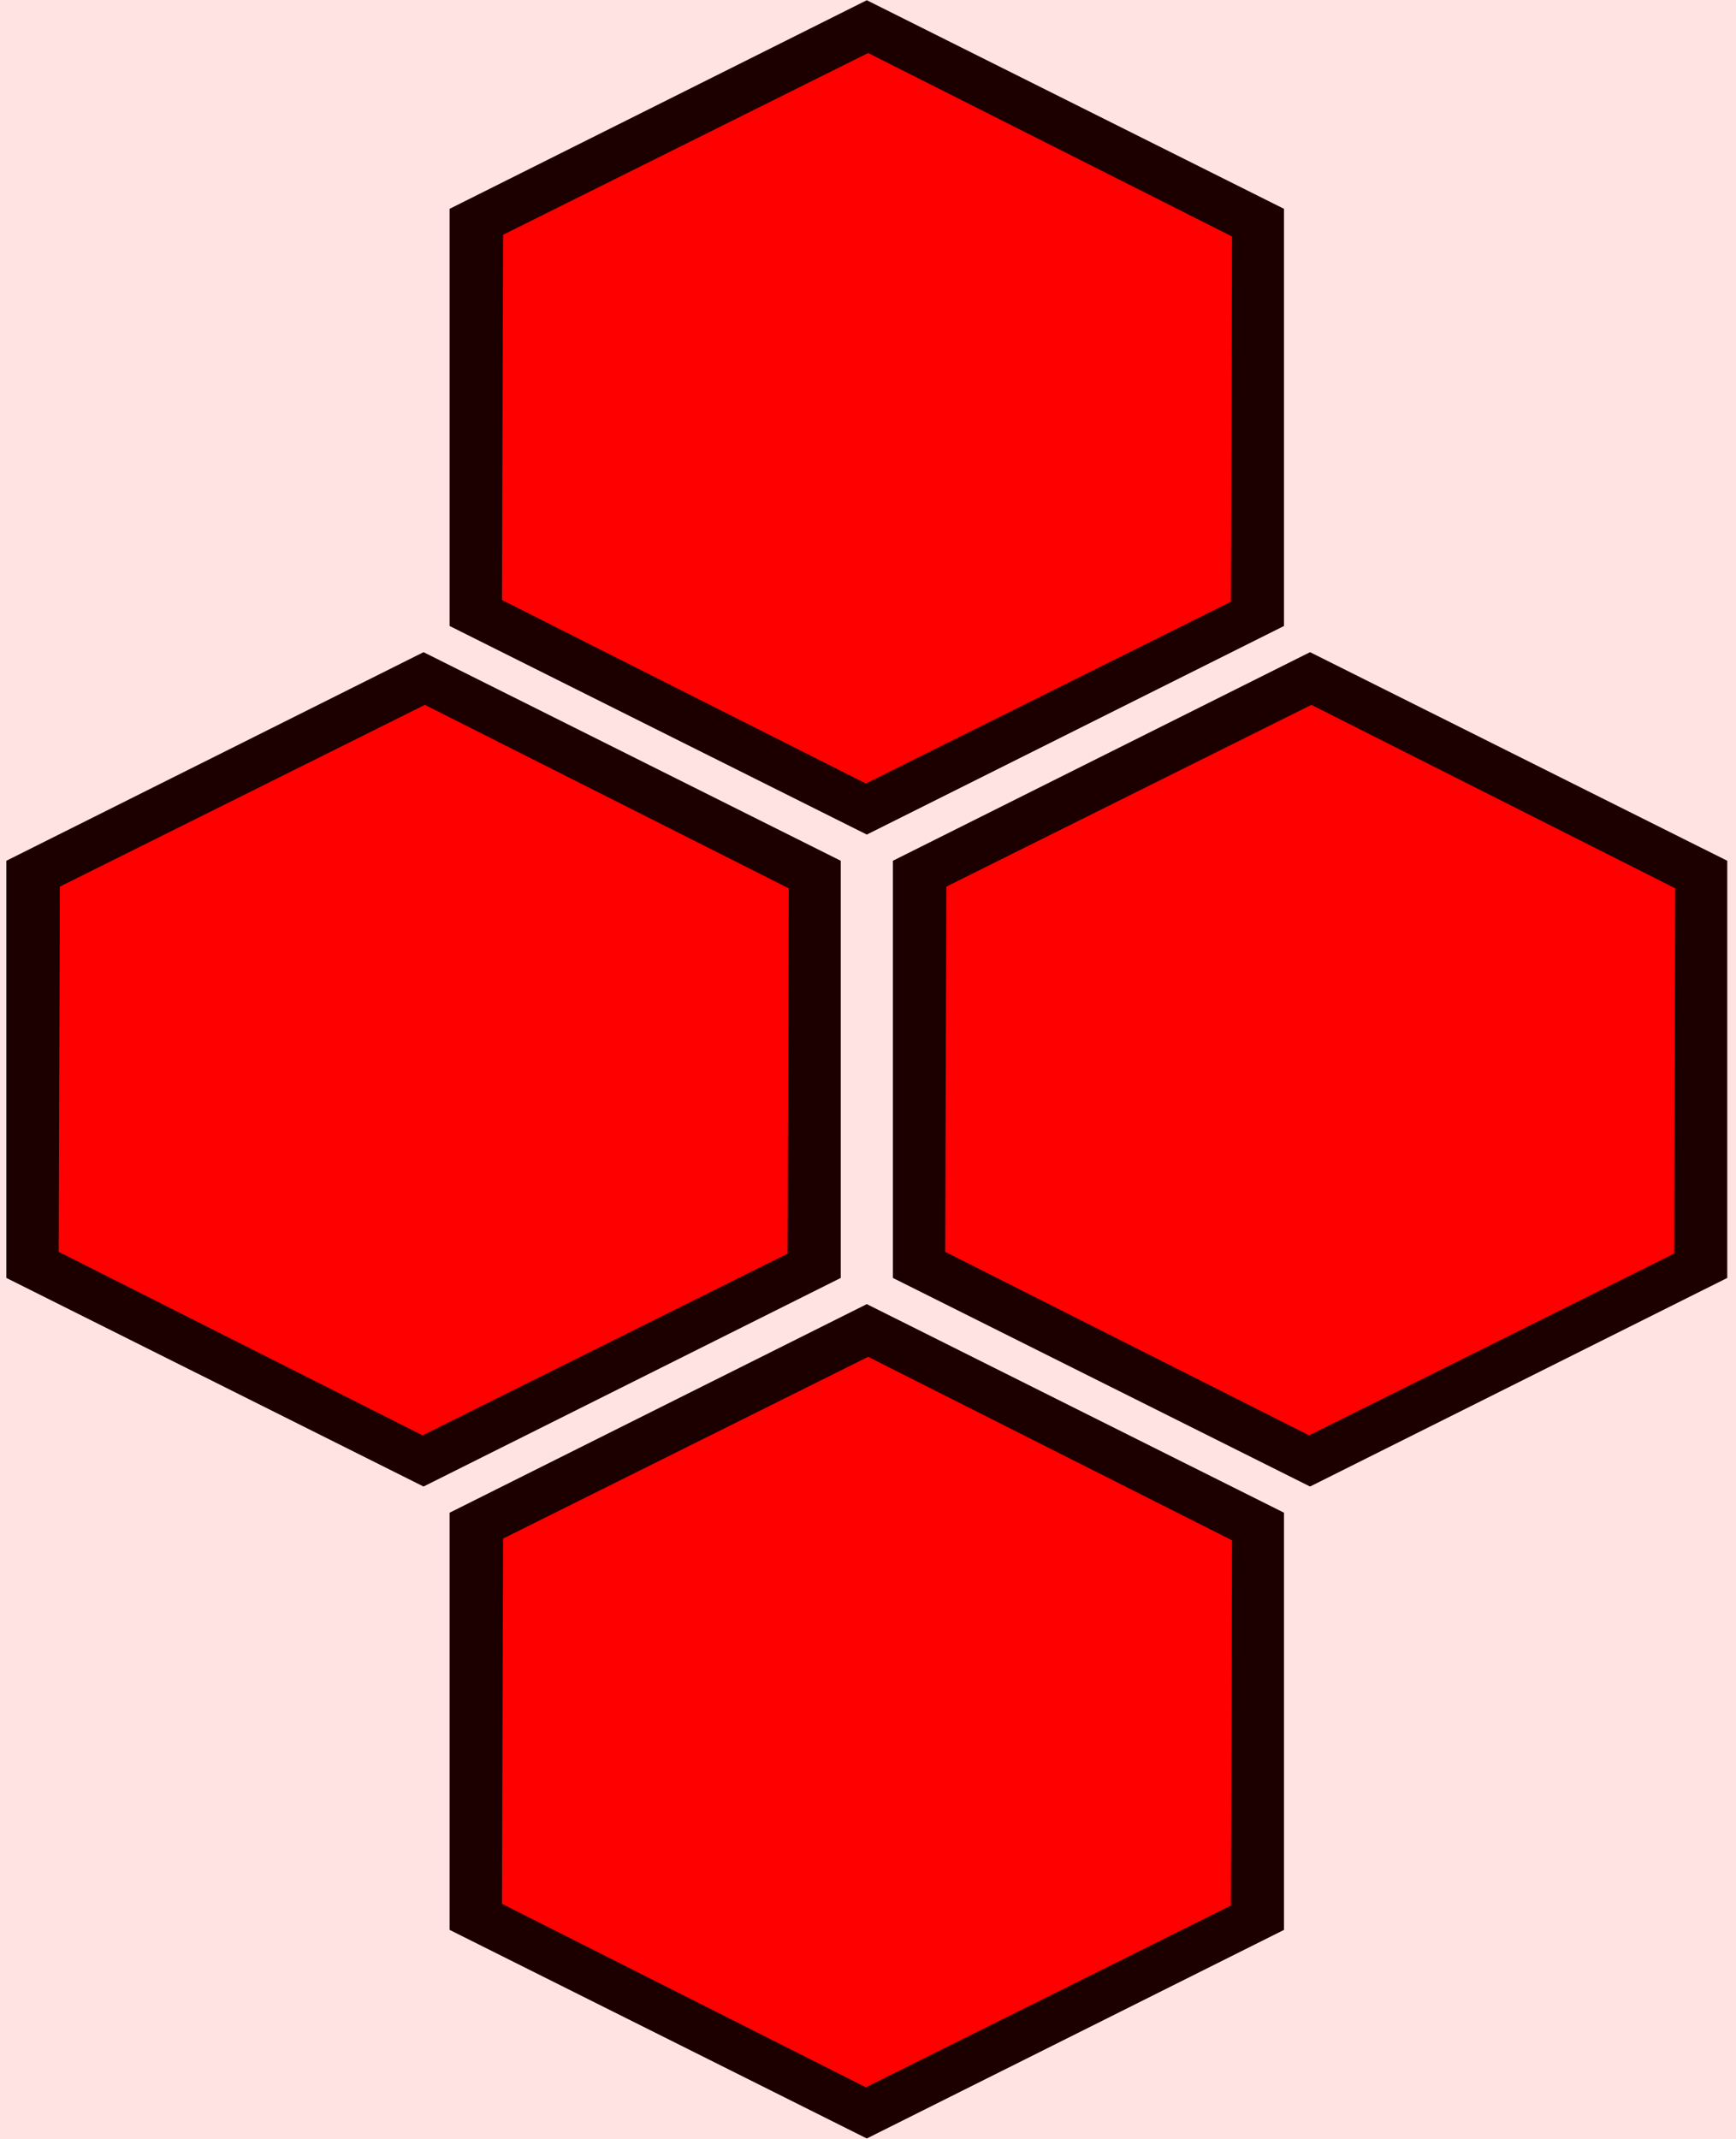 <?xml version="1.0" encoding="UTF-8" standalone="no"?>
<!-- Created with Inkscape (http://www.inkscape.org/) -->

<svg
   width="66.58"
   height="82.033"
   viewBox="0 0 17.616 21.705"
   version="1.1"
   id="svg1"
   inkscape:version="1.3 (0e150ed6c4, 2023-07-21)"
   sodipodi:docname="hex_drawing.svg"
   xmlns:inkscape="http://www.inkscape.org/namespaces/inkscape"
   xmlns:sodipodi="http://sodipodi.sourceforge.net/DTD/sodipodi-0.dtd"
   xmlns="http://www.w3.org/2000/svg"
   xmlns:svg="http://www.w3.org/2000/svg">
  <sodipodi:namedview
     id="namedview1"
     pagecolor="#ffffff"
     bordercolor="#000000"
     borderopacity="0.25"
     inkscape:showpageshadow="2"
     inkscape:pageopacity="0.0"
     inkscape:pagecheckerboard="true"
     inkscape:deskcolor="#d1d1d1"
     inkscape:document-units="px"
     inkscape:zoom="3.8254353"
     inkscape:cx="43.655163"
     inkscape:cy="56.202755"
     inkscape:window-width="1366"
     inkscape:window-height="706"
     inkscape:window-x="-8"
     inkscape:window-y="-8"
     inkscape:window-maximized="1"
     inkscape:current-layer="layer3"
     showgrid="true">
    <inkscape:grid
       id="grid1"
       units="mm"
       originx="-30.756"
       originy="-17.988"
       spacingx="1"
       spacingy="1"
       empcolor="#0099e5"
       empopacity="0.302"
       color="#0099e5"
       opacity="0.149"
       empspacing="5"
       dotted="false"
       gridanglex="30"
       gridanglez="30"
       visible="true" />
  </sodipodi:namedview>
  <defs
     id="defs1" />
  <g
     inkscape:groupmode="layer"
     id="layer2"
     inkscape:label="Layer 2"
     transform="translate(-8.138,-4.759)">
    <path
       sodipodi:type="star"
       style="fill:#000000;stroke-width:0.265"
       id="path1"
       inkscape:flatsided="true"
       sodipodi:sides="6"
       sodipodi:cx="4.9798255"
       sodipodi:cy="3.3890479"
       sodipodi:r1="2.6336958"
       sodipodi:r2="2.2808475"
       sodipodi:arg1="0.52359878"
       sodipodi:arg2="1.0471976"
       inkscape:rounded="0"
       inkscape:randomized="0"
       d="M 7.261,4.706 4.98,6.023 2.699,4.706 l 0,-2.634 L 4.98,0.755 7.261,2.072 Z"
       transform="matrix(1.856,0,0,1.607,7.691,16.778)" />
    <path
       sodipodi:type="star"
       style="fill:#000000;stroke-width:0.265"
       id="path1-8"
       inkscape:flatsided="true"
       sodipodi:sides="6"
       sodipodi:cx="4.9798255"
       sodipodi:cy="3.3890479"
       sodipodi:r1="2.6336958"
       sodipodi:r2="2.2808475"
       sodipodi:arg1="0.52359878"
       sodipodi:arg2="1.0471976"
       inkscape:rounded="0"
       inkscape:randomized="0"
       d="M 7.261,4.706 4.98,6.023 2.699,4.706 l 0,-2.634 L 4.98,0.755 7.261,2.072 Z"
       transform="matrix(1.856,0,0,1.607,7.691,3.548)"
       inkscape:transform-center-x="-1.9365988"
       inkscape:transform-center-y="1.6599418" />
    <path
       sodipodi:type="star"
       style="fill:#000000;stroke-width:0.265"
       id="path1-0"
       inkscape:flatsided="true"
       sodipodi:sides="6"
       sodipodi:cx="4.9798255"
       sodipodi:cy="3.3890479"
       sodipodi:r1="2.6336958"
       sodipodi:r2="2.2808475"
       sodipodi:arg1="0.52359878"
       sodipodi:arg2="1.0471976"
       inkscape:rounded="0"
       inkscape:randomized="0"
       d="M 7.261,4.706 4.98,6.023 2.699,4.706 l 0,-2.634 L 4.98,0.755 7.261,2.072 Z"
       transform="matrix(1.856,0,0,1.607,12.189,10.163)" />
    <path
       sodipodi:type="star"
       style="fill:#000000;stroke-width:0.265"
       id="path1-0-3"
       inkscape:flatsided="true"
       sodipodi:sides="6"
       sodipodi:cx="4.9798255"
       sodipodi:cy="3.3890479"
       sodipodi:r1="2.6336958"
       sodipodi:r2="2.2808475"
       sodipodi:arg1="0.52359878"
       sodipodi:arg2="1.0471976"
       inkscape:rounded="0"
       inkscape:randomized="0"
       d="M 7.261,4.706 4.98,6.023 2.699,4.706 l 0,-2.634 L 4.98,0.755 7.261,2.072 Z"
       transform="matrix(1.856,0,0,1.607,3.193,10.163)"
       inkscape:label="path1-0-3" />
  </g>
  <g
     inkscape:groupmode="layer"
     id="layer3"
     inkscape:label="Layer 3"
     transform="translate(-8.138,-4.759)">
    <path
       sodipodi:type="star"
       style="fill:#ff0000;stroke-width:0.265"
       id="path5"
       inkscape:flatsided="true"
       sodipodi:sides="6"
       sodipodi:cx="8.8184404"
       sodipodi:cy="14.559073"
       sodipodi:r1="2.9597528"
       sodipodi:r2="2.5632212"
       sodipodi:arg1="0.52639236"
       sodipodi:arg2="1.0499911"
       inkscape:rounded="0"
       inkscape:randomized="0"
       d="m 11.378,16.046 -2.567,1.473 -2.559,-1.487 0.008,-2.96 2.567,-1.473 2.559,1.487 z"
       transform="matrix(1.443,0,0,1.252,-0.288,-2.611)" />
    <path
       sodipodi:type="star"
       style="fill:#ff0000;stroke-width:0.265"
       id="path6"
       inkscape:flatsided="true"
       sodipodi:sides="6"
       sodipodi:cx="8.8184404"
       sodipodi:cy="14.559073"
       sodipodi:r1="2.9597528"
       sodipodi:r2="2.5632212"
       sodipodi:arg1="0.52639236"
       sodipodi:arg2="1.0499911"
       inkscape:rounded="0"
       inkscape:randomized="0"
       d="m 11.378,16.046 -2.567,1.473 -2.559,-1.487 0.008,-2.96 2.567,-1.473 2.559,1.487 z"
       transform="matrix(1.443,0,0,1.252,8.708,-2.611)" />
    <path
       sodipodi:type="star"
       style="fill:#ff0000;stroke-width:0.265"
       id="path7"
       inkscape:flatsided="true"
       sodipodi:sides="6"
       sodipodi:cx="8.8184404"
       sodipodi:cy="14.559073"
       sodipodi:r1="2.9597528"
       sodipodi:r2="2.5632212"
       sodipodi:arg1="0.52639236"
       sodipodi:arg2="1.0499911"
       inkscape:rounded="0"
       inkscape:randomized="0"
       d="m 11.378,16.046 -2.567,1.473 -2.559,-1.487 0.008,-2.96 2.567,-1.473 2.559,1.487 z"
       transform="matrix(1.443,0,0,1.252,4.21,4.004)" />
    <path
       sodipodi:type="star"
       style="fill:#ff0000;stroke-width:0.265"
       id="path8"
       inkscape:flatsided="true"
       sodipodi:sides="6"
       sodipodi:cx="8.8184404"
       sodipodi:cy="14.559073"
       sodipodi:r1="2.9597528"
       sodipodi:r2="2.5632212"
       sodipodi:arg1="0.52639236"
       sodipodi:arg2="1.0499911"
       inkscape:rounded="0"
       inkscape:randomized="0"
       d="m 11.378,16.046 -2.567,1.473 -2.559,-1.487 0.008,-2.96 2.567,-1.473 2.559,1.487 z"
       transform="matrix(1.443,0,0,1.252,4.21,-9.225)" />
    <rect
       style="fill:#ff0000;fill-opacity:0.11;stroke-width:0.261"
       id="rect8"
       width="17.616"
       height="21.705"
       x="8.138"
       y="4.759" />
  </g>
</svg>
